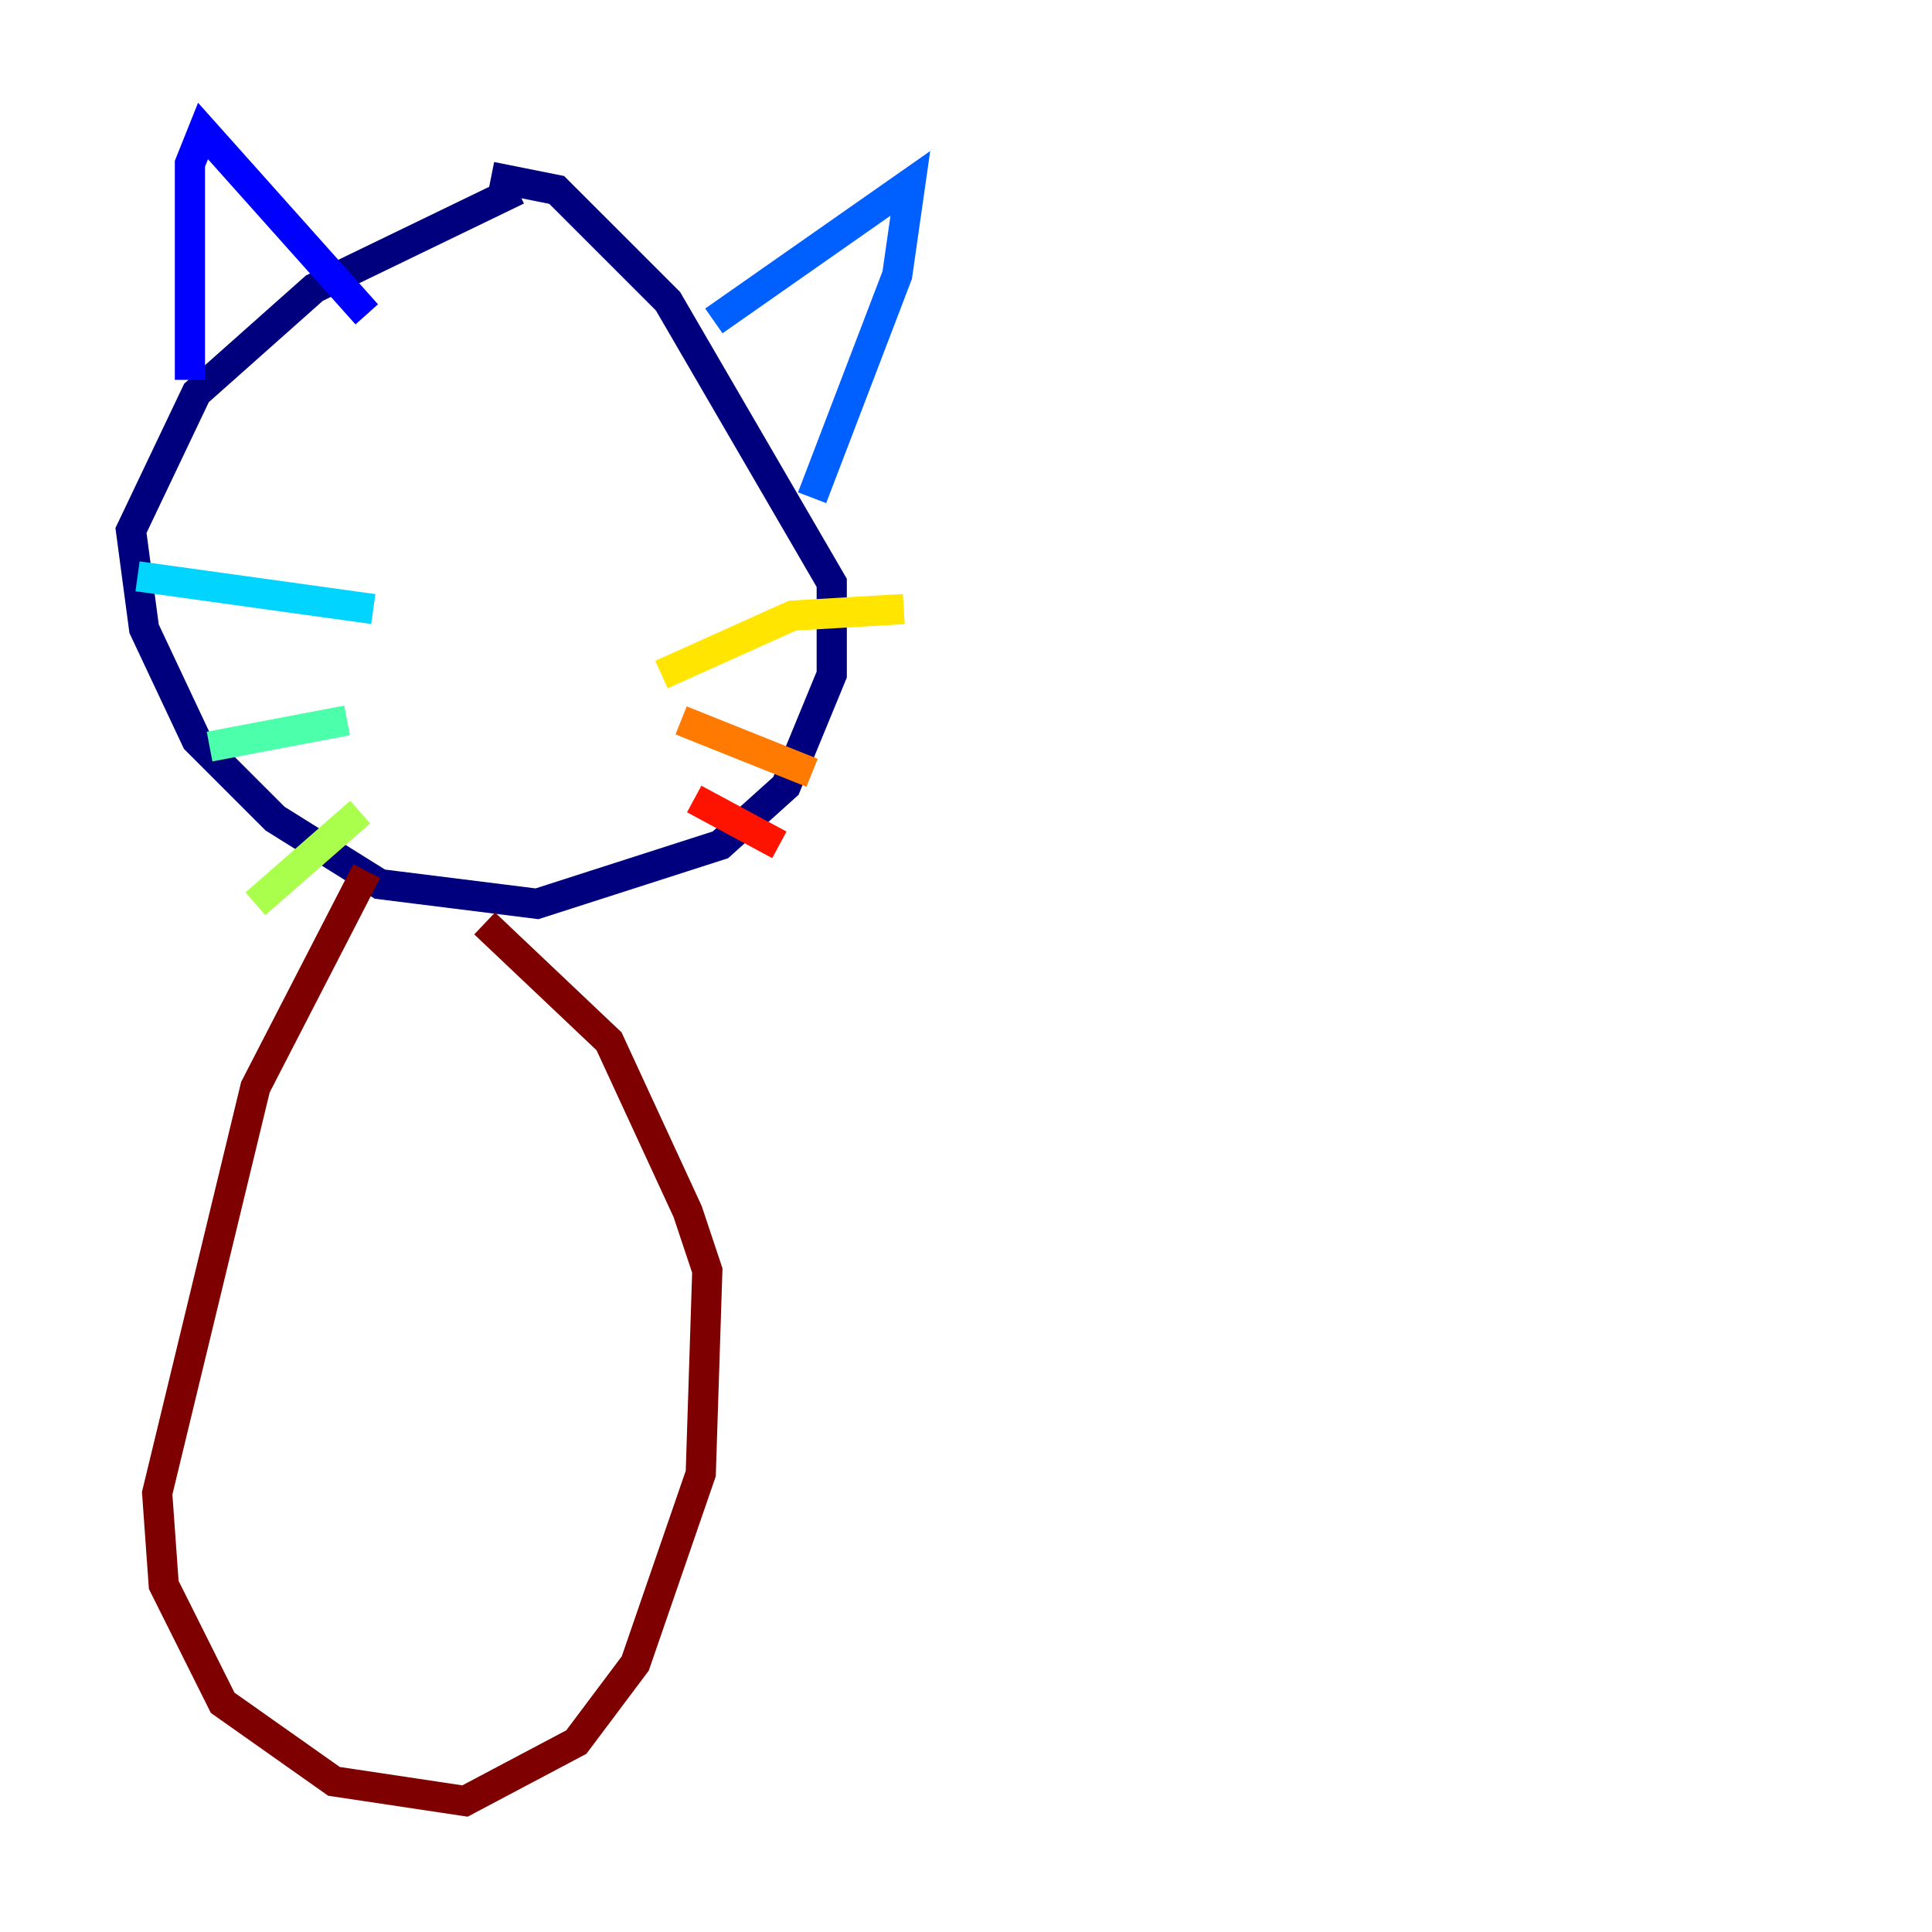 <?xml version="1.0" encoding="utf-8" ?>
<svg baseProfile="tiny" height="128" version="1.2" viewBox="0,0,128,128" width="128" xmlns="http://www.w3.org/2000/svg" xmlns:ev="http://www.w3.org/2001/xml-events" xmlns:xlink="http://www.w3.org/1999/xlink"><defs /><polyline fill="none" points="34.278,12.583 20.827,19.091 13.017,26.034 8.678,35.146 9.546,41.654 13.017,49.031 18.224,54.237 25.166,58.576 35.58,59.878 47.729,55.973 52.068,52.068 55.105,44.691 55.105,38.617 44.258,19.959 36.881,12.583 32.542,11.715" stroke="#00007f" stroke-width="2" /><polyline fill="none" points="24.298,20.827 13.451,8.678 12.583,10.848 12.583,25.166" stroke="#0000fe" stroke-width="2" /><polyline fill="none" points="47.295,21.261 60.312,12.149 59.444,18.224 53.803,32.976" stroke="#0060ff" stroke-width="2" /><polyline fill="none" points="24.732,40.352 9.112,38.183" stroke="#00d4ff" stroke-width="2" /><polyline fill="none" points="22.997,47.729 13.885,49.464" stroke="#4cffaa" stroke-width="2" /><polyline fill="none" points="23.864,53.803 16.922,59.878" stroke="#aaff4c" stroke-width="2" /><polyline fill="none" points="43.824,44.691 52.502,40.786 59.878,40.352" stroke="#ffe500" stroke-width="2" /><polyline fill="none" points="45.125,47.729 53.803,51.2" stroke="#ff7a00" stroke-width="2" /><polyline fill="none" points="45.993,52.936 51.634,55.973" stroke="#fe1200" stroke-width="2" /><polyline fill="none" points="24.298,57.709 16.922,72.027 10.414,98.929 10.848,105.003 14.752,112.814 22.129,118.02 30.807,119.322 38.183,115.417 42.088,110.21 46.427,97.627 46.861,84.176 45.559,80.271 40.352,68.99 32.108,61.18" stroke="#7f0000" stroke-width="2" /></svg>